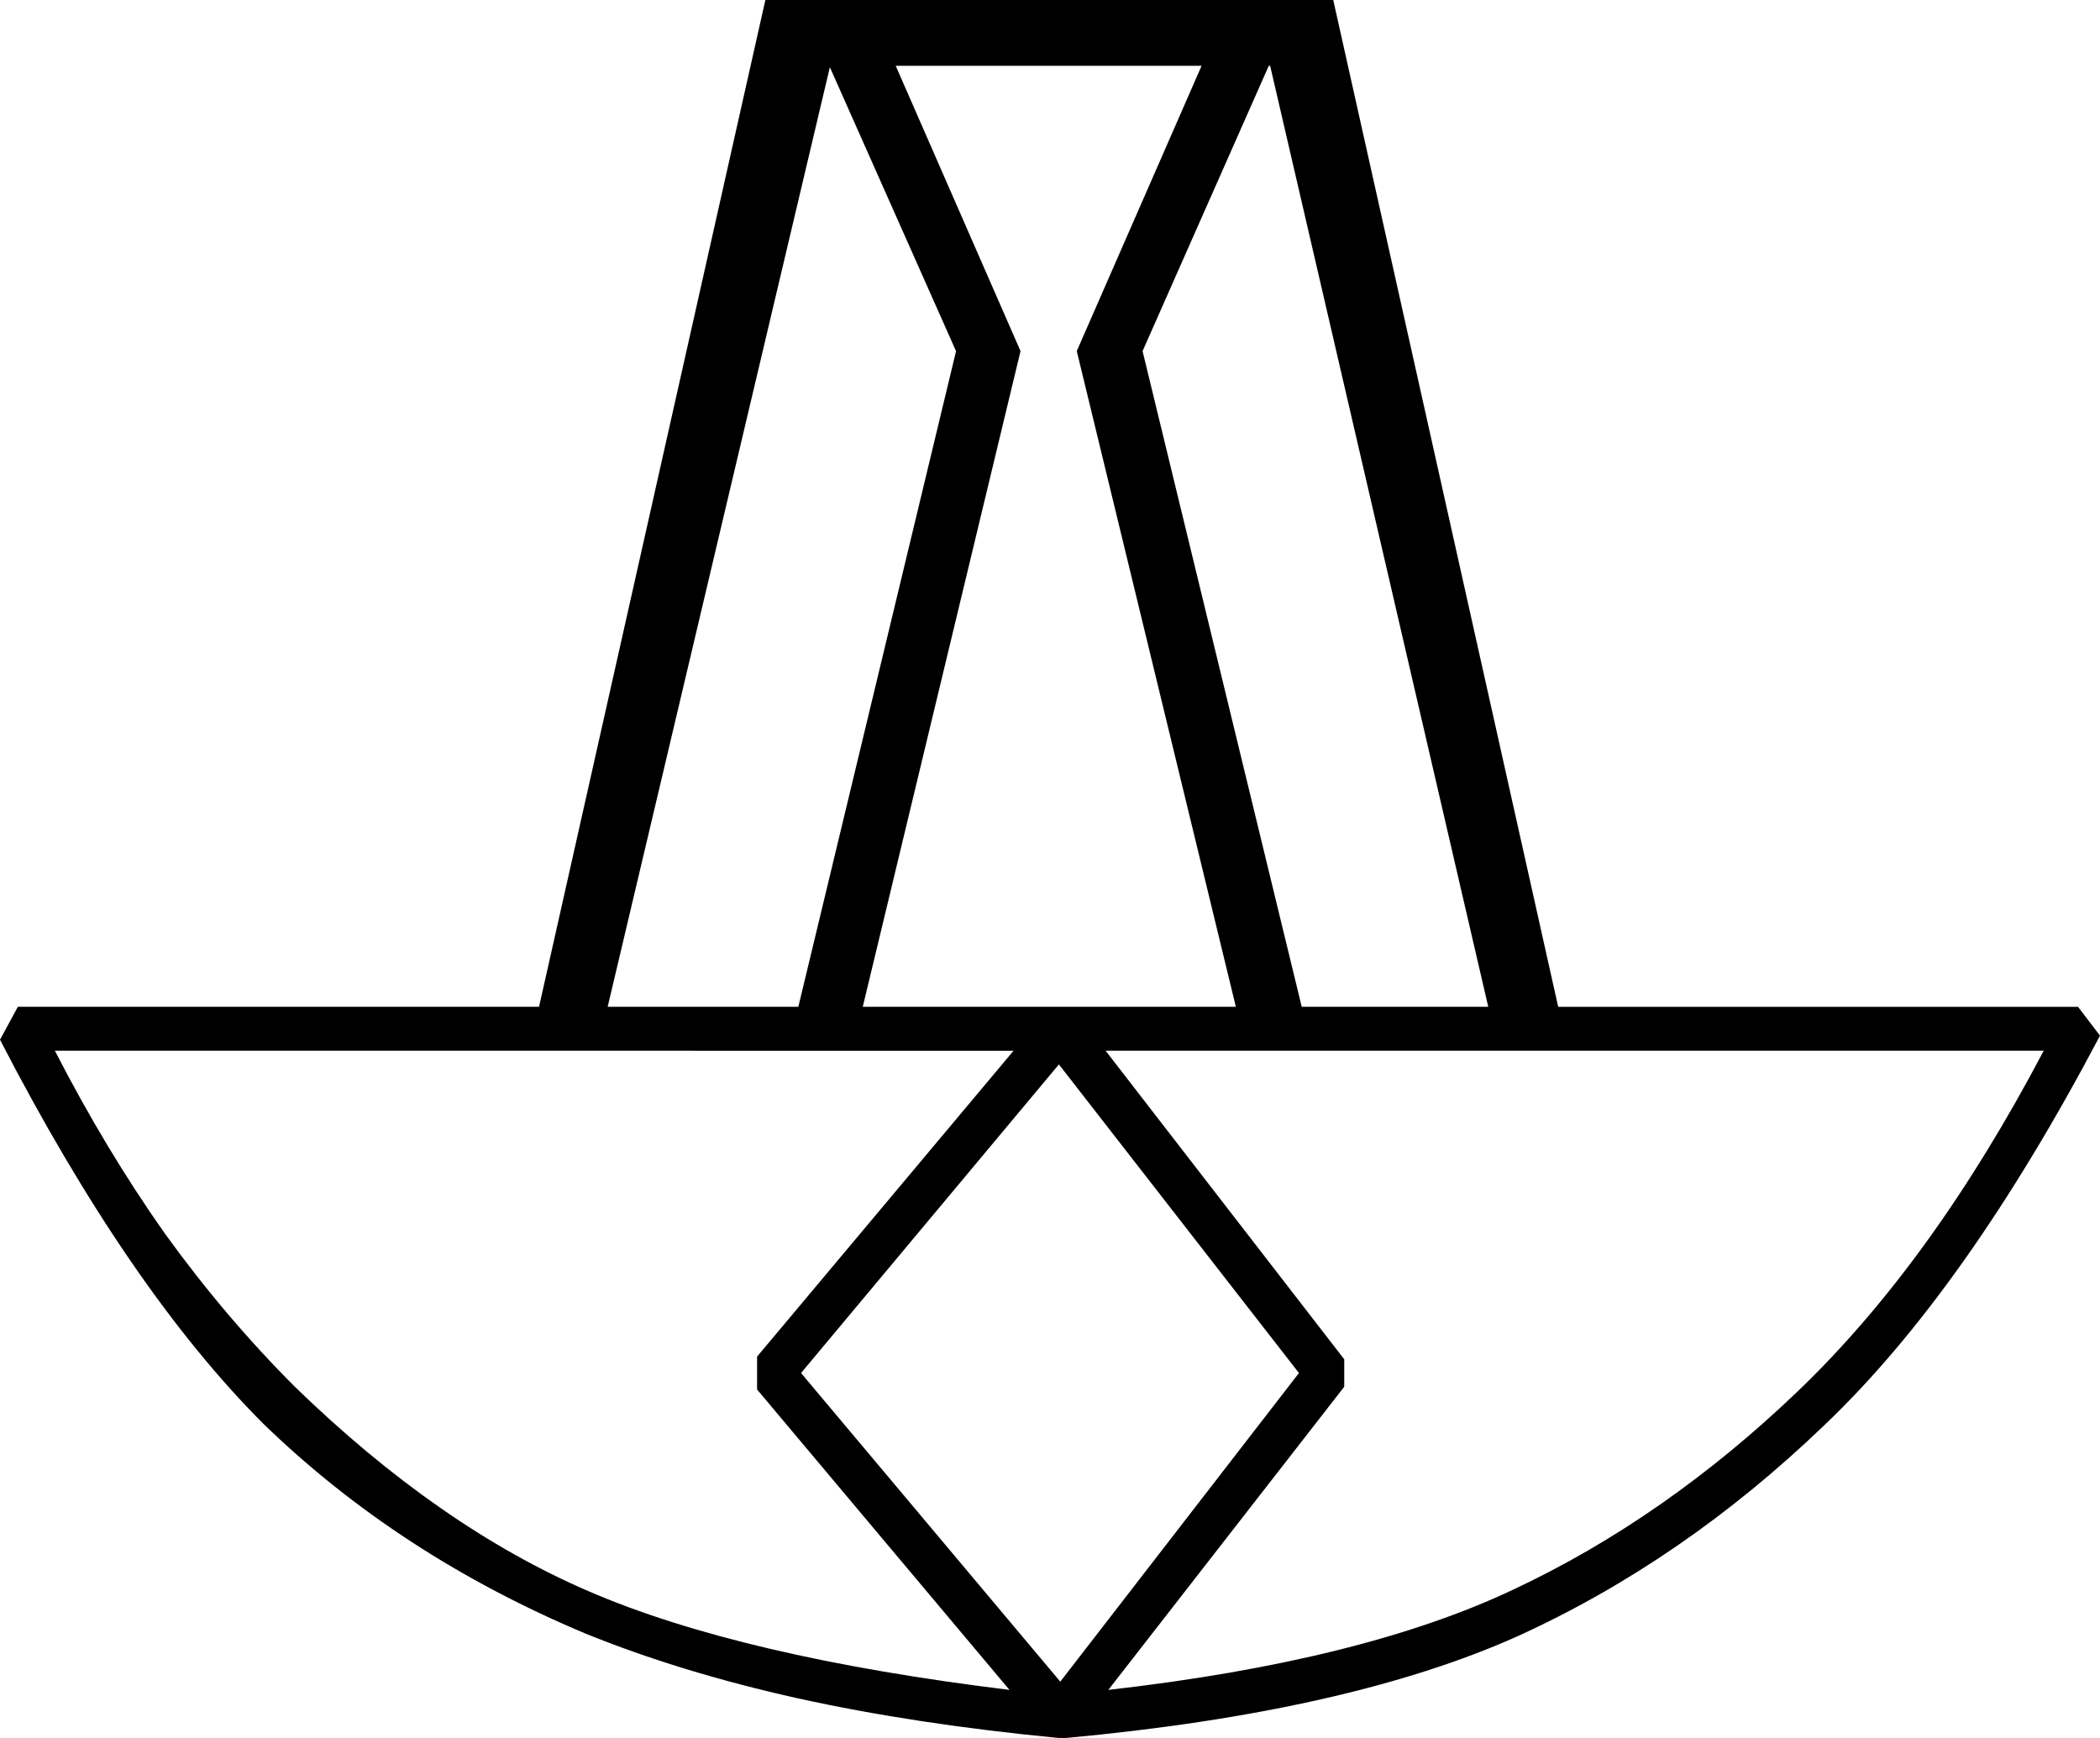 <?xml version="1.0" encoding="UTF-8" standalone="no"?>
<!-- Created with Inkscape (http://www.inkscape.org/) -->

<svg
   xmlns:dc="http://purl.org/dc/elements/1.1/"
   xmlns:cc="http://creativecommons.org/ns#"
   xmlns:rdf="http://www.w3.org/1999/02/22-rdf-syntax-ns#"
   xmlns:svg="http://www.w3.org/2000/svg"
   xmlns="http://www.w3.org/2000/svg"
   xmlns:sodipodi="http://sodipodi.sourceforge.net/DTD/sodipodi-0.dtd"
   xmlns:inkscape="http://www.inkscape.org/namespaces/inkscape"
   width="37.976mm"
   height="31.428mm"
   viewBox="0 0 37.976 31.428"
   version="1.1"
   id="svg14017"
   inkscape:version="0.92.4 (5da689c313, 2019-01-14)"
   sodipodi:docname="W5.svg">
  <defs
     id="defs14011" />
  <sodipodi:namedview
     id="base"
     pagecolor="#ffffff"
     bordercolor="#666666"
     borderopacity="1.0"
     inkscape:pageopacity="0.0"
     inkscape:pageshadow="2"
     inkscape:zoom="0.35"
     inkscape:cx="-346.11607"
     inkscape:cy="-364.21428"
     inkscape:document-units="mm"
     inkscape:current-layer="layer1"
     showgrid="false"
     fit-margin-top="0"
     fit-margin-left="0"
     fit-margin-right="0"
     fit-margin-bottom="0"
     inkscape:window-width="1920"
     inkscape:window-height="1017"
     inkscape:window-x="-8"
     inkscape:window-y="-8"
     inkscape:window-maximized="1" />
  <g
     inkscape:label="Layer 1"
     inkscape:groupmode="layer"
     id="layer1"
     transform="translate(-4.264,-21.041)">
    <g
       aria-label="𓎴"
       style="font-style:normal;font-variant:normal;font-weight:normal;font-stretch:normal;font-size:50.8px;line-height:1.25;font-family:sans-serif;-inkscape-font-specification:'sans-serif, Normal';font-variant-ligatures:normal;font-variant-caps:normal;font-variant-numeric:normal;font-feature-settings:normal;text-align:start;letter-spacing:0px;word-spacing:0px;writing-mode:lr-tb;text-anchor:start;fill:#000000;fill-opacity:1;stroke:none;stroke-width:0.265"
       id="text14564">
      <path
         d="m 18.105,21.041 h 10.269 l 4.068,18.207 h 9.401 l 0.397,0.521 q -2.431,4.614 -4.986,7.045 -2.555,2.456 -5.556,3.82 -3.051,1.364 -8.161,1.836 H 23.413 Q 20.809,52.22 18.676,51.749 16.567,51.278 14.856,50.583 11.482,49.169 9.027,46.788 6.596,44.357 4.264,39.843 L 4.587,39.247 H 14.012 Z M 5.256,40.041 q 0.918,1.786 1.984,3.299 1.091,1.513 2.356,2.778 2.604,2.53 5.308,3.696 2.753,1.191 7.615,1.786 l -4.564,-5.432 v -0.595 l 4.638,-5.531 z m 35.967,0 H 24.257 l 4.316,5.581 v 0.496 l -4.266,5.482 q 4.589,-0.521 7.317,-1.811 2.753,-1.29 5.159,-3.597 2.431,-2.332 4.44,-6.152 z m -14.61,-0.794 -2.877,-11.857 2.257,-5.159 h -5.531 l 2.257,5.159 -2.853,11.857 z m 1.141,6.623 -4.341,-5.581 -4.663,5.581 4.688,5.581 z m 0.05,-6.623 h 3.373 L 27.233,22.231 h -0.025 l -2.282,5.159 z M 21.553,27.391 19.271,22.256 15.253,39.247 h 3.448 z"
         style="stroke-width:0.265"
         id="path14566"
         inkscape:connector-curvature="0" />
    </g>
  </g>
</svg>
